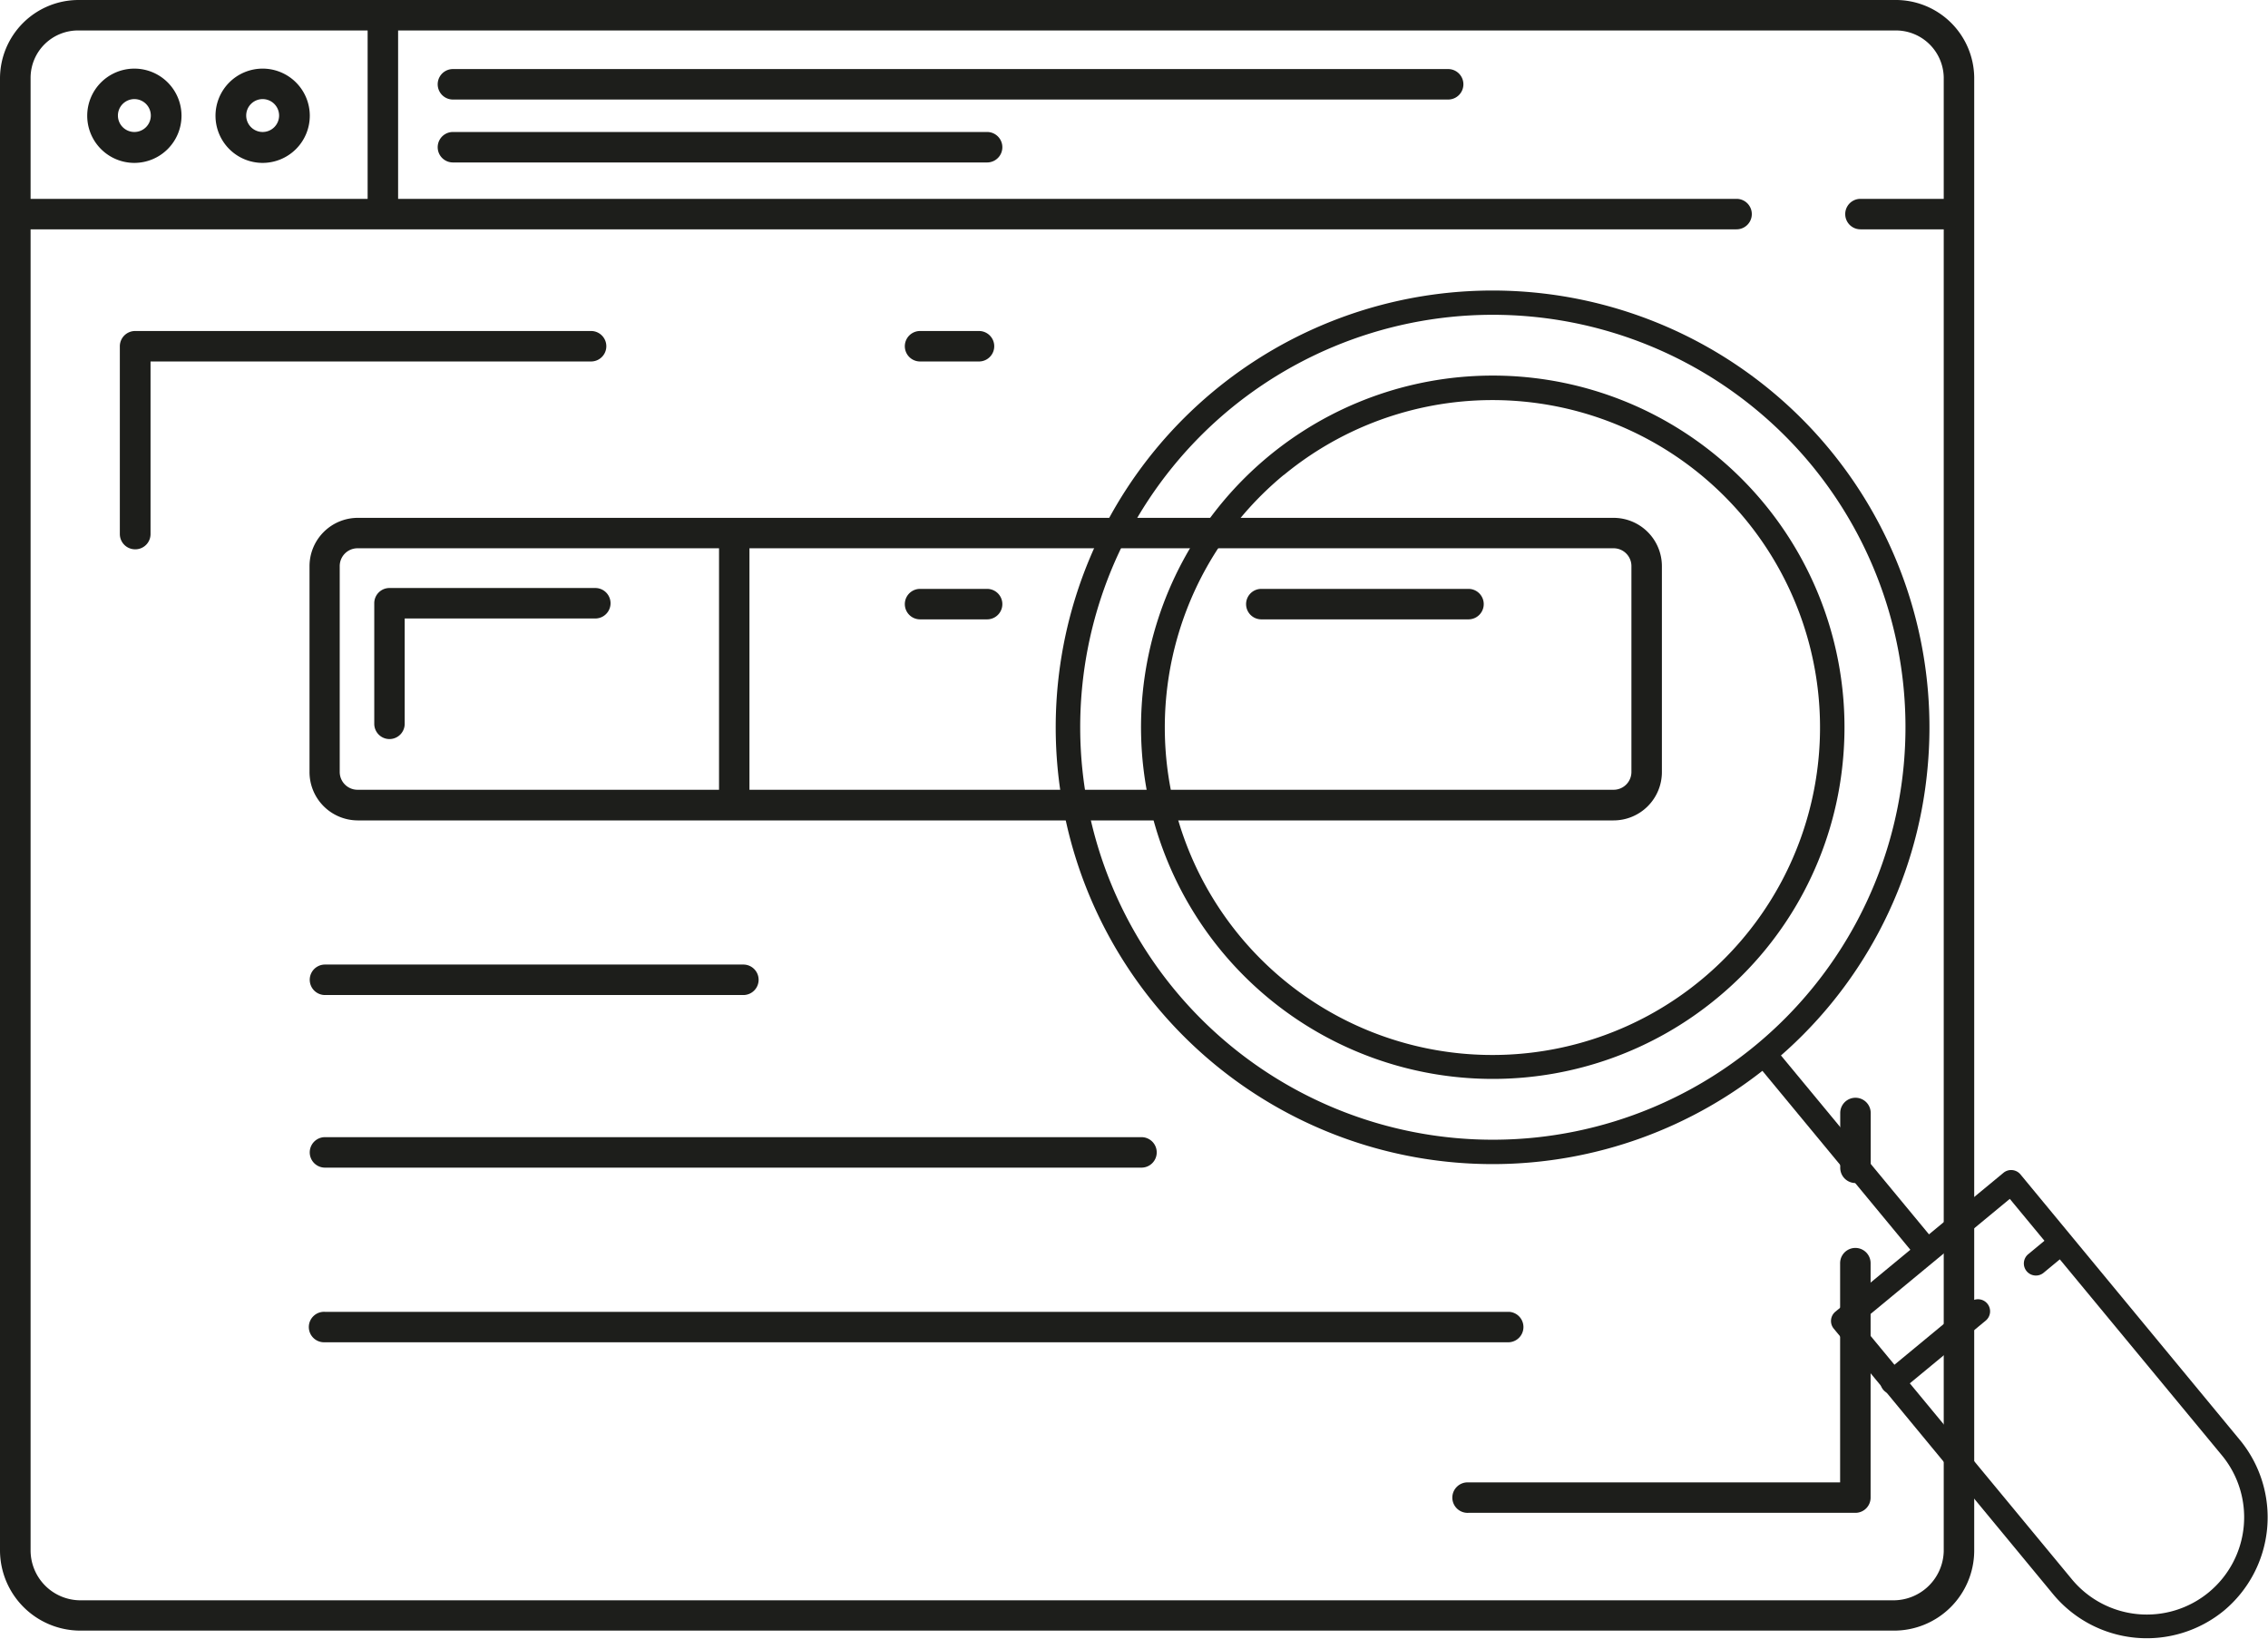 <svg id="Laag_1" data-name="Laag 1" xmlns="http://www.w3.org/2000/svg" viewBox="0 0 413.71 298.95"><path d="M582.93,445.66H252.17A14.67,14.67,0,0,1,237.54,431V162.4a14.33,14.33,0,0,1,14.37-14.24H583.18a14.31,14.31,0,0,1,14.48,14.08V431.16A14.63,14.63,0,0,1,582.93,445.66Zm-331-291.94a8.65,8.65,0,0,0-8.81,8.68V431a9.11,9.11,0,0,0,9.07,9.13H582.93a9.18,9.18,0,0,0,9.17-8.95V162.24a8.73,8.73,0,0,0-8.92-8.52Z" transform="translate(-237.54 -148.16)" style="fill:#1d1e1b"/><path d="M554.31,190H242.73a2.78,2.78,0,1,1,0-5.56H554.31a2.78,2.78,0,1,1,0,5.56Z" transform="translate(-237.54 -148.16)" style="fill:#1d1e1b"/><path d="M307.38,187.62a2.78,2.78,0,0,1-2.78-2.78V153.72a2.78,2.78,0,0,1,5.56,0v31.12A2.77,2.77,0,0,1,307.38,187.62Z" transform="translate(-237.54 -148.16)" style="fill:#1d1e1b"/><path d="M262.05,177.88a8.6,8.6,0,1,1,8.6-8.6A8.61,8.61,0,0,1,262.05,177.88Zm0-11.64a3,3,0,1,0,3,3A3,3,0,0,0,262.05,166.24Z" transform="translate(-237.54 -148.16)" style="fill:#1d1e1b"/><path d="M285.45,177.88a8.6,8.6,0,1,1,8.6-8.6A8.61,8.61,0,0,1,285.45,177.88Zm0-11.64a3,3,0,1,0,3,3A3,3,0,0,0,285.45,166.24Z" transform="translate(-237.54 -148.16)" style="fill:#1d1e1b"/><path d="M501.7,166.32H320.16a2.78,2.78,0,0,1,0-5.56H501.7a2.78,2.78,0,1,1,0,5.56Z" transform="translate(-237.54 -148.16)" style="fill:#1d1e1b"/><path d="M417.6,177.8H320.16a2.78,2.78,0,0,1,0-5.56H417.6a2.78,2.78,0,0,1,0,5.56Z" transform="translate(-237.54 -148.16)" style="fill:#1d1e1b"/><path d="M592.47,190H576.91a2.78,2.78,0,1,1,0-5.56h15.56a2.78,2.78,0,0,1,0,5.56Z" transform="translate(-237.54 -148.16)" style="fill:#1d1e1b"/><path d="M531.88,297.84H302.76A8.82,8.82,0,0,1,294,289V251.45a8.82,8.82,0,0,1,8.81-8.81H531.88a8.82,8.82,0,0,1,8.81,8.81V289A8.82,8.82,0,0,1,531.88,297.84ZM302.76,248.19a3.25,3.25,0,0,0-3.25,3.26V289a3.25,3.25,0,0,0,3.25,3.25H531.88a3.25,3.25,0,0,0,3.25-3.25V251.45a3.25,3.25,0,0,0-3.25-3.26Z" transform="translate(-237.54 -148.16)" style="fill:#1d1e1b"/><path d="M262.18,248.38a2.79,2.79,0,0,1-2.78-2.78V211.33a2.79,2.79,0,0,1,2.78-2.78h83.18a2.78,2.78,0,0,1,0,5.56H265V245.6A2.78,2.78,0,0,1,262.18,248.38Z" transform="translate(-237.54 -148.16)" style="fill:#1d1e1b"/><path d="M416.12,214.11H405.37a2.78,2.78,0,0,1,0-5.56h10.75a2.78,2.78,0,0,1,0,5.56Z" transform="translate(-237.54 -148.16)" style="fill:#1d1e1b"/><path d="M576,424.17H505.41a2.78,2.78,0,1,1,0-5.55H573.2v-40a2.78,2.78,0,0,1,5.56,0v42.8A2.77,2.77,0,0,1,576,424.17Z" transform="translate(-237.54 -148.16)" style="fill:#1d1e1b"/><path d="M576,364a2.78,2.78,0,0,1-2.78-2.78v-10a2.78,2.78,0,0,1,5.56,0v10A2.77,2.77,0,0,1,576,364Z" transform="translate(-237.54 -148.16)" style="fill:#1d1e1b"/><path d="M371.48,296.54a2.77,2.77,0,0,1-2.78-2.78v-47a2.78,2.78,0,1,1,5.55,0v47A2.77,2.77,0,0,1,371.48,296.54Z" transform="translate(-237.54 -148.16)" style="fill:#1d1e1b"/><path d="M373.14,329.7H296.82a2.78,2.78,0,0,1,0-5.56h76.32a2.78,2.78,0,0,1,0,5.56Z" transform="translate(-237.54 -148.16)" style="fill:#1d1e1b"/><path d="M445.76,361.19H296.82a2.78,2.78,0,0,1,0-5.56H445.76a2.78,2.78,0,1,1,0,5.56Z" transform="translate(-237.54 -148.16)" style="fill:#1d1e1b"/><path d="M512.82,393.05h-216a2.78,2.78,0,1,1,0-5.55h216a2.78,2.78,0,0,1,0,5.55Z" transform="translate(-237.54 -148.16)" style="fill:#1d1e1b"/><path d="M308.59,283a2.78,2.78,0,0,1-2.78-2.78v-22a2.77,2.77,0,0,1,2.78-2.78h37.54a2.78,2.78,0,1,1,0,5.56H311.36v19.2A2.78,2.78,0,0,1,308.59,283Z" transform="translate(-237.54 -148.16)" style="fill:#1d1e1b"/><path d="M417.6,261.16H405.37a2.78,2.78,0,0,1,0-5.56H417.6a2.78,2.78,0,0,1,0,5.56Z" transform="translate(-237.54 -148.16)" style="fill:#1d1e1b"/><path d="M505.41,261.16H467.62a2.78,2.78,0,0,1,0-5.56h37.79a2.78,2.78,0,0,1,0,5.56Z" transform="translate(-237.54 -148.16)" style="fill:#1d1e1b"/><path d="M560.6,342.26a79.69,79.69,0,1,1,28.54-53.89A79.16,79.16,0,0,1,560.6,342.26ZM461.85,222.85a75.27,75.27,0,1,0,106,10A75.36,75.36,0,0,0,461.85,222.85Z" transform="translate(-237.54 -148.16)" style="fill:#1d1e1b"/><path d="M550.71,330.3a64.16,64.16,0,1,1,23-43.39A63.74,63.74,0,0,1,550.71,330.3Zm-79-95.49a59.76,59.76,0,1,0,84.13,8A59.81,59.81,0,0,0,471.74,234.81Z" transform="translate(-237.54 -148.16)" style="fill:#1d1e1b"/><path d="M590.2,377.78a2.2,2.2,0,0,1-3.1-.29L557.76,342a2.2,2.2,0,1,1,3.39-2.8l29.35,35.48A2.2,2.2,0,0,1,590.2,377.78Z" transform="translate(-237.54 -148.16)" style="fill:#1d1e1b"/><path d="M643.23,442a22.18,22.18,0,0,1-31.19-3l-40-48.43a2.2,2.2,0,0,1,.3-3.1L603,362.13a2.21,2.21,0,0,1,3.1.3l40,48.42A22.18,22.18,0,0,1,643.23,442Zm-66.44-52.49,38.64,46.73a17.75,17.75,0,1,0,27.36-22.62l-38.64-46.73Z" transform="translate(-237.54 -148.16)" style="fill:#1d1e1b"/><path d="M599.76,389.1,584.16,402a2.2,2.2,0,0,1-2.81-3.39l15.6-12.9a2.2,2.2,0,0,1,2.81,3.39Z" transform="translate(-237.54 -148.16)" style="fill:#1d1e1b"/><path d="M614.9,376.58l-4.52,3.74a2.2,2.2,0,1,1-2.8-3.39l4.52-3.74a2.2,2.2,0,0,1,2.8,3.39Z" transform="translate(-237.54 -148.16)" style="fill:#1d1e1b"/></svg>